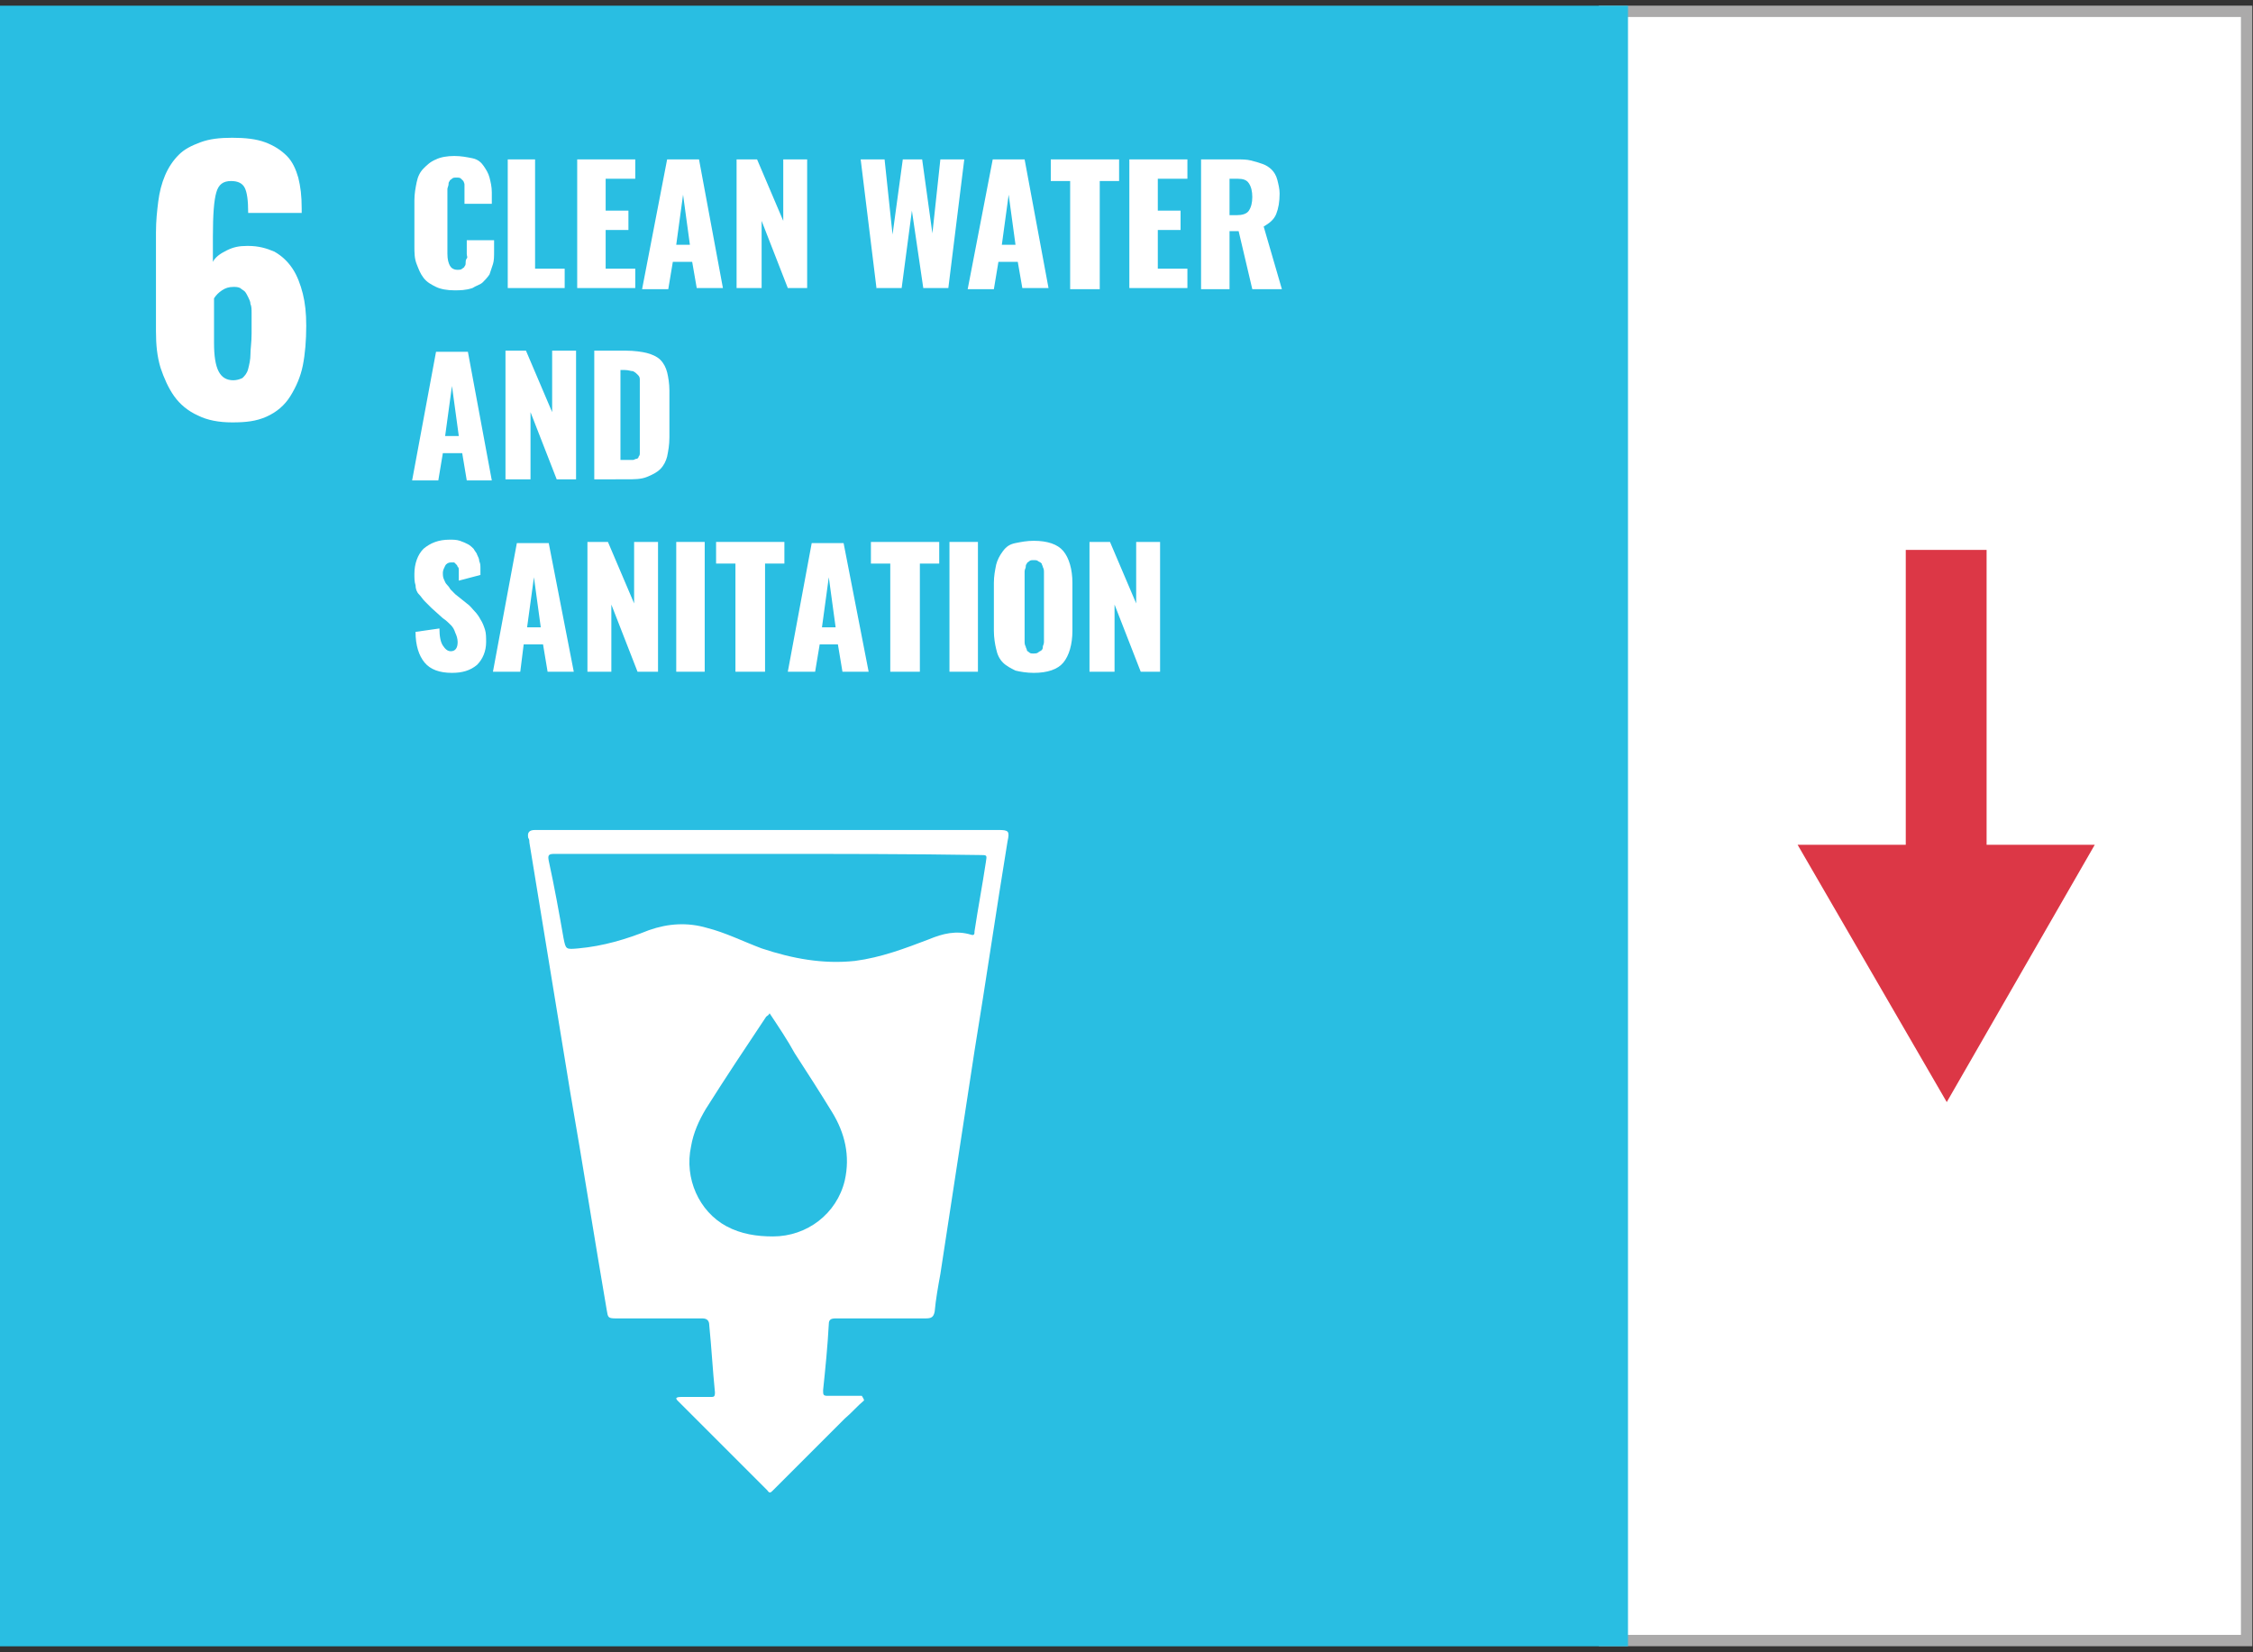 <?xml version="1.0" encoding="utf-8"?>
<!-- Generator: Adobe Illustrator 21.0.0, SVG Export Plug-In . SVG Version: 6.00 Build 0)  -->
<svg version="1.1" id="Layer_1" xmlns="http://www.w3.org/2000/svg" xmlns:xlink="http://www.w3.org/1999/xlink" x="0px" y="0px"
	 viewBox="0 0 197.9 145.1" style="enable-background:new 0 0 197.9 145.1;" xml:space="preserve">
<rect x="0" y="0" width="197.9" height="145.1" fill="#333333" stroke="none"/>
<style type="text/css">
	.st0{fill:#FFFFFF;stroke:#ABAAAA;stroke-miterlimit:10;}
	.st1{fill:#BF8B2C;}
	.st2{fill:#C5202E;}
	.st3{fill:#FFFFFF;}
	.st4{fill:#FFFAF9;}
	.st5{fill:#FFFCFD;}
	.st6{fill:#E4253C;}
	.st7{fill:#FFFFFD;}
	.st8{fill:#29A74A;}
	.st9{fill:#4CA046;}
	.st10{fill:#FDFEFD;}
	.st11{fill:#DEA73A;}
	.st12{fill:#18496B;}
	.st13{fill:#FAFCFE;}
	.st14{fill:#01699E;}
	.st15{fill:#FDFEFF;}
	.st16{fill:#F8FAFB;}
	.st17{fill:#F7F9FA;}
	.st18{fill:#F7F7FA;}
	.st19{fill:#F6F7F9;}
	.st20{fill:#A7B1CA;}
	.st21{fill:#5CBA47;}
	.st22{fill:#FDFEFC;}
	.st23{fill:#F26A2C;}
	.st24{fill:#1C97D4;}
	.st25{fill:#FAFDFF;}
	.st26{fill:#DD1768;}
	.st27{fill:#FFFBFD;}
	.st28{fill:#F99D29;}
	.st29{fill:#FFFCFA;}
	.st30{fill:#407F44;}
	.st31{fill:#29BEE2;}
	.st32{fill:#FAC315;}
	.st33{fill:#FFFCF8;}
	.st34{fill:#FFFFFC;}
	.st35{fill:#FFFCF7;}
	.st36{fill:#EF402C;}
	.st37{fill:#A21C44;}
	.st38{fill:#DC3746;}
	.st39{fill:#FDC010;}
	.st40{fill-rule:evenodd;clip-rule:evenodd;fill:#E0E0DF;}
</style>
<rect x="141" y="1" transform="matrix(-1 -1.224647e-16 1.224647e-16 -1 338.34 145.095)" class="st0" width="56.4" height="143.1"/>
<rect y="0.5" class="st31" width="143" height="144.1"/>
<path class="st3" d="M75.9,123c-0.6,0.5-1.1,1.1-1.7,1.6c-2.1,2.1-4.2,4.2-6.3,6.3c-0.2,0.2-0.3,0.3-0.5,0c-2.6-2.6-5.3-5.3-7.9-7.9
	c0,0-0.1-0.1-0.1-0.2c0.1-0.1,0.3-0.1,0.4-0.1c0.9,0,1.8,0,2.6,0c0.3,0,0.4,0,0.4-0.4c-0.2-2-0.3-3.9-0.5-5.9c0-0.4-0.2-0.6-0.6-0.6
	c-2.5,0-5.1,0-7.6,0c-0.7,0-0.7-0.1-0.8-0.7c-1.1-6.4-2.1-12.8-3.2-19.1c-1.2-7.3-2.4-14.7-3.6-22c0-0.1,0-0.3-0.1-0.4
	c-0.1-0.5,0.1-0.7,0.6-0.7c0.1,0,0.2,0,0.2,0c13.5,0,27,0,40.5,0c0.9,0,1,0.1,0.8,1c-1,6.1-1.9,12.3-2.9,18.4c-1,6.5-2,13.1-3,19.6
	c-0.2,1.1-0.4,2.2-0.5,3.3c-0.1,0.5-0.3,0.6-0.8,0.6c-2.6,0-5.3,0-7.9,0c-0.4,0-0.6,0.1-0.6,0.5c-0.1,1.9-0.3,3.9-0.5,5.8
	c0,0.4,0,0.5,0.4,0.5c1,0,2,0,3,0C75.9,122.9,75.9,123,75.9,123z M67.5,75c-6.3,0-12.5,0-18.8,0c-0.5,0-0.6,0.1-0.5,0.6
	c0.5,2.3,0.9,4.5,1.3,6.8c0.2,1,0.2,1,1.3,0.9c2.2-0.2,4.2-0.8,6.2-1.6c1.7-0.6,3.4-0.7,5.1-0.2c1.6,0.4,3.2,1.2,4.8,1.8
	c2.7,0.9,5.4,1.4,8.2,1.1c2.3-0.3,4.4-1.1,6.5-1.9c1.2-0.5,2.4-0.8,3.7-0.4c0.3,0.1,0.3-0.1,0.3-0.3c0.3-2,0.7-4.1,1-6.1
	c0.1-0.6,0.1-0.6-0.5-0.6C79.9,75,73.7,75,67.5,75z M67.6,89c-0.1,0.2-0.2,0.2-0.3,0.3c-1.8,2.7-3.6,5.4-5.3,8.1
	c-0.6,1-1.1,2.1-1.3,3.3c-0.6,2.8,0.7,5.7,3.1,7c1.3,0.7,2.7,0.9,4.1,0.9c3,0,5.6-2,6.3-4.9c0.5-2.2,0-4.2-1.1-6
	c-1.1-1.8-2.2-3.5-3.3-5.2C69.2,91.4,68.4,90.2,67.6,89z"/>
<g>
	<g>
		<path class="st3" d="M20.4,37.1c-1.2,0-2.2-0.2-3-0.6c-0.9-0.4-1.6-1-2.1-1.7s-0.9-1.6-1.2-2.5c-0.3-1-0.4-2-0.4-3.2v-8.7
			c0-1,0.1-1.9,0.2-2.7c0.1-0.8,0.3-1.6,0.6-2.3c0.3-0.7,0.7-1.3,1.2-1.8c0.5-0.5,1.1-0.8,1.9-1.1c0.8-0.3,1.7-0.4,2.8-0.4
			c1.1,0,2.1,0.1,2.9,0.4s1.4,0.7,1.9,1.2c0.5,0.5,0.8,1.2,1,1.9c0.2,0.8,0.3,1.6,0.3,2.7v0.4h-4.7c0-1.1-0.1-1.8-0.3-2.2
			c-0.2-0.4-0.6-0.6-1.2-0.6c-0.7,0-1.1,0.3-1.3,1c-0.2,0.7-0.3,1.9-0.3,3.9v2.2c0.2-0.4,0.6-0.7,1.2-1s1.1-0.4,1.8-0.4
			c0,0,0.1,0,0.1,0c0.9,0,1.6,0.2,2.3,0.5c0.7,0.4,1.2,0.9,1.6,1.5s0.7,1.4,0.9,2.2c0.2,0.8,0.3,1.7,0.3,2.8c0,1.3-0.1,2.5-0.3,3.5
			c-0.2,1-0.6,1.9-1.1,2.7c-0.5,0.8-1.2,1.4-2.1,1.8S21.6,37.1,20.4,37.1z M20.5,33.4c0.3,0,0.6-0.1,0.8-0.2
			c0.2-0.2,0.4-0.4,0.5-0.8c0.1-0.4,0.2-0.8,0.2-1.3c0-0.5,0.1-1,0.1-1.8c0-0.4,0-0.7,0-1s0-0.5,0-0.8s0-0.6-0.1-0.8
			c0-0.2-0.1-0.4-0.2-0.6c-0.1-0.2-0.2-0.4-0.3-0.5c-0.1-0.1-0.3-0.2-0.4-0.3c-0.2-0.1-0.4-0.1-0.6-0.1c-0.4,0-0.7,0.1-1,0.3
			s-0.5,0.4-0.7,0.7v3.9C18.8,32.4,19.3,33.4,20.5,33.4z"/>
	</g>
</g>
<g>
	<g>
		<path class="st3" d="M39.9,25.5c-0.6,0-1.2-0.1-1.6-0.3c-0.4-0.2-0.8-0.4-1.1-0.8s-0.4-0.7-0.6-1.2s-0.2-1-0.2-1.6v-4
			c0-0.6,0.1-1.1,0.2-1.6c0.1-0.5,0.3-0.9,0.6-1.2c0.3-0.3,0.6-0.6,1.1-0.8c0.4-0.2,1-0.3,1.6-0.3c0.6,0,1.1,0.1,1.6,0.2
			s0.8,0.4,1,0.7c0.2,0.3,0.4,0.6,0.5,1c0.1,0.4,0.2,0.8,0.2,1.3v1h-2.4V17c0-0.2,0-0.3,0-0.4s0-0.2,0-0.4c0-0.1-0.1-0.3-0.1-0.3
			c-0.1-0.1-0.1-0.1-0.2-0.2c-0.1-0.1-0.2-0.1-0.4-0.1c-0.2,0-0.3,0-0.4,0.1c-0.1,0.1-0.2,0.1-0.2,0.2c-0.1,0.1-0.1,0.2-0.1,0.3
			c0,0.1-0.1,0.3-0.1,0.4s0,0.3,0,0.4v5.3c0,0.5,0.1,0.8,0.2,1c0.1,0.2,0.3,0.4,0.7,0.4c0.1,0,0.3,0,0.4-0.1
			c0.1-0.1,0.2-0.1,0.2-0.2c0.1-0.1,0.1-0.2,0.1-0.3c0-0.1,0-0.3,0.1-0.4s0-0.2,0-0.4v-1.2h2.4v1c0,0.4,0,0.8-0.1,1.1
			c-0.1,0.3-0.2,0.6-0.3,0.9c-0.2,0.3-0.4,0.5-0.6,0.7s-0.6,0.3-0.9,0.5C40.9,25.5,40.4,25.5,39.9,25.5z"/>
		<path class="st3" d="M44.6,25.4V14H47v9.6h2.6v1.7H44.6z"/>
		<path class="st3" d="M50.7,25.4V14h5.1v1.7h-2.6v2.8h2v1.7h-2v3.4h2.6v1.7H50.7z"/>
		<path class="st3" d="M56.4,25.4L58.6,14h2.8l2.1,11.3h-2.3L60.8,23h-1.7l-0.4,2.4H56.4z M59.4,21.5h1.2L60,17.1L59.4,21.5z"/>
		<path class="st3" d="M64.7,25.4V14h1.8l2.3,5.4V14h2.1v11.3h-1.7l-2.3-5.9v5.9H64.7z"/>
		<path class="st3" d="M77,25.4L75.6,14h2.1l0.7,6.6l0.9-6.6h1.7l0.9,6.5l0.7-6.5h2.1l-1.4,11.3h-2.2l-1-6.8l-0.9,6.8H77z"/>
		<path class="st3" d="M85,25.4L87.2,14H90l2.1,11.3h-2.3L89.4,23h-1.7l-0.4,2.4H85z M88,21.5h1.2l-0.6-4.4L88,21.5z"/>
		<path class="st3" d="M94,25.4v-9.5h-1.7V14h6v1.9h-1.7v9.5H94z"/>
		<path class="st3" d="M99.2,25.4V14h5.1v1.7h-2.6v2.8h2v1.7h-2v3.4h2.6v1.7H99.2z"/>
		<path class="st3" d="M105.5,25.4V14h3.1c0.5,0,0.9,0,1.3,0.1s0.7,0.2,1,0.3s0.6,0.3,0.8,0.5s0.4,0.5,0.5,0.9
			c0.1,0.4,0.2,0.8,0.2,1.2c0,0.7-0.1,1.3-0.3,1.8s-0.6,0.8-1.1,1.1l1.6,5.5h-2.6l-1.2-5.1H108v5.1H105.5z M108,18.9h0.6
			c0.5,0,0.9-0.1,1.1-0.4c0.2-0.3,0.3-0.7,0.3-1.2c0-0.5-0.1-0.9-0.3-1.2c-0.2-0.3-0.5-0.4-1-0.4H108V18.9z"/>
		<path class="st3" d="M36.2,42.2l2.1-11.3h2.8l2.1,11.3H41l-0.4-2.4h-1.7l-0.4,2.4H36.2z M39.1,38.3h1.2l-0.6-4.4L39.1,38.3z"/>
		<path class="st3" d="M44.4,42.2V30.8h1.8l2.3,5.4v-5.4h2.1v11.3h-1.7l-2.3-5.9v5.9H44.4z"/>
		<path class="st3" d="M52.2,42.2V30.8H55c0.7,0,1.4,0.1,1.8,0.2s0.9,0.3,1.2,0.6s0.5,0.7,0.6,1.1c0.1,0.4,0.2,1,0.2,1.6v4.1
			c0,0.7-0.1,1.2-0.2,1.7c-0.1,0.4-0.3,0.8-0.6,1.1c-0.3,0.3-0.7,0.5-1.2,0.7s-1.1,0.2-1.8,0.2H52.2z M54.7,40.4h0.4
			c0.2,0,0.4,0,0.5,0c0.1,0,0.2-0.1,0.3-0.1s0.2-0.1,0.2-0.2c0.1-0.1,0.1-0.2,0.1-0.3c0-0.1,0-0.3,0-0.4c0-0.1,0-0.3,0-0.5V34
			c0-0.3,0-0.5,0-0.7s-0.1-0.3-0.2-0.4c-0.1-0.1-0.2-0.2-0.4-0.3c-0.2,0-0.4-0.1-0.7-0.1h-0.4V40.4z"/>
		<path class="st3" d="M39.7,59.1c-1.1,0-1.9-0.3-2.4-0.9c-0.5-0.6-0.8-1.5-0.8-2.7l2.1-0.3c0,0.7,0.1,1.2,0.3,1.5
			c0.2,0.3,0.4,0.5,0.7,0.5c0.4,0,0.6-0.3,0.6-0.8c0-0.3-0.1-0.6-0.2-0.8c-0.1-0.3-0.2-0.5-0.4-0.7s-0.4-0.4-0.7-0.6l-1-0.9
			c-0.2-0.2-0.4-0.4-0.6-0.6s-0.3-0.4-0.5-0.6c-0.2-0.2-0.3-0.5-0.3-0.8c-0.1-0.3-0.1-0.6-0.1-1c0-0.9,0.3-1.7,0.8-2.2
			c0.6-0.5,1.3-0.8,2.3-0.8c0.3,0,0.6,0,0.9,0.1s0.5,0.2,0.7,0.3c0.2,0.1,0.4,0.3,0.5,0.4c0.1,0.2,0.3,0.4,0.3,0.5
			c0.1,0.2,0.2,0.4,0.2,0.6c0.1,0.2,0.1,0.4,0.1,0.6s0,0.4,0,0.6L40.3,51c0-0.2,0-0.3,0-0.5c0-0.1,0-0.3,0-0.4s0-0.3-0.1-0.3
			c0-0.1-0.1-0.2-0.1-0.2c-0.1-0.1-0.1-0.1-0.2-0.2c-0.1,0-0.2,0-0.3,0c-0.2,0-0.4,0.1-0.5,0.3c-0.1,0.2-0.2,0.4-0.2,0.6
			c0,0.2,0,0.4,0.1,0.6c0.1,0.2,0.1,0.3,0.3,0.5s0.2,0.3,0.3,0.4s0.2,0.2,0.4,0.4l1,0.8c0.3,0.2,0.5,0.5,0.7,0.7
			c0.2,0.2,0.4,0.5,0.5,0.7c0.2,0.3,0.3,0.6,0.4,0.9c0.1,0.3,0.1,0.7,0.1,1.1c0,0.8-0.3,1.5-0.8,2C41.3,58.9,40.6,59.1,39.7,59.1z"
			/>
		<path class="st3" d="M43.3,59l2.1-11.3h2.8L50.4,59h-2.3l-0.4-2.4h-1.7L45.7,59H43.3z M46.3,55.1h1.2l-0.6-4.4L46.3,55.1z"/>
		<path class="st3" d="M51.6,59V47.6h1.8l2.3,5.4v-5.4h2.1V59H56l-2.3-5.9V59H51.6z"/>
		<path class="st3" d="M59.4,59V47.6h2.5V59H59.4z"/>
		<path class="st3" d="M64.6,59v-9.5h-1.7v-1.9h6v1.9h-1.7V59H64.6z"/>
		<path class="st3" d="M69.2,59l2.1-11.3h2.8L76.3,59H74l-0.4-2.4H72L71.6,59H69.2z M72.2,55.1h1.2l-0.6-4.4L72.2,55.1z"/>
		<path class="st3" d="M78.2,59v-9.5h-1.7v-1.9h6v1.9h-1.7V59H78.2z"/>
		<path class="st3" d="M83.4,59V47.6h2.5V59H83.4z"/>
		<path class="st3" d="M90.8,59.1c-0.6,0-1.2-0.1-1.6-0.2c-0.4-0.2-0.8-0.4-1.1-0.7c-0.3-0.3-0.5-0.7-0.6-1.2
			c-0.1-0.4-0.2-1-0.2-1.6v-4.2c0-0.6,0.1-1.1,0.2-1.6c0.1-0.4,0.3-0.8,0.6-1.2s0.6-0.6,1.1-0.7s1-0.2,1.6-0.2
			c1.2,0,2.1,0.3,2.6,0.9c0.5,0.6,0.8,1.6,0.8,2.8v4.2c0,1.2-0.3,2.2-0.8,2.8C92.9,58.8,92,59.1,90.8,59.1z M90.4,57.3
			c0.1,0.1,0.2,0.1,0.4,0.1c0.1,0,0.3,0,0.4-0.1c0.1-0.1,0.2-0.1,0.3-0.2c0.1-0.1,0.1-0.2,0.1-0.3c0-0.1,0.1-0.2,0.1-0.4
			c0-0.1,0-0.2,0-0.4v-5.4c0-0.2,0-0.3,0-0.4c0-0.1,0-0.2-0.1-0.4c0-0.1-0.1-0.2-0.1-0.3c-0.1-0.1-0.1-0.1-0.3-0.2
			c-0.1-0.1-0.2-0.1-0.4-0.1c-0.2,0-0.3,0-0.4,0.1c-0.1,0.1-0.2,0.1-0.2,0.2c-0.1,0.1-0.1,0.2-0.1,0.3c0,0.1-0.1,0.2-0.1,0.4
			s0,0.2,0,0.4V56c0,0.2,0,0.3,0,0.4c0,0.1,0,0.2,0.1,0.4c0,0.1,0.1,0.2,0.1,0.3C90.2,57.2,90.3,57.2,90.4,57.3z"/>
		<path class="st3" d="M95.7,59V47.6h1.8l2.3,5.4v-5.4h2.1V59h-1.7l-2.3-5.9V59H95.7z"/>
	</g>
</g>
<g>
	<g>
		<rect x="167.4" y="48.3" class="st38" width="7.1" height="29.7"/>
	</g>
	<g>
		<g>
			<polygon class="st38" points="157.9,74.2 171,96.8 184,74.2 			"/>
		</g>
	</g>
</g>
</svg>
